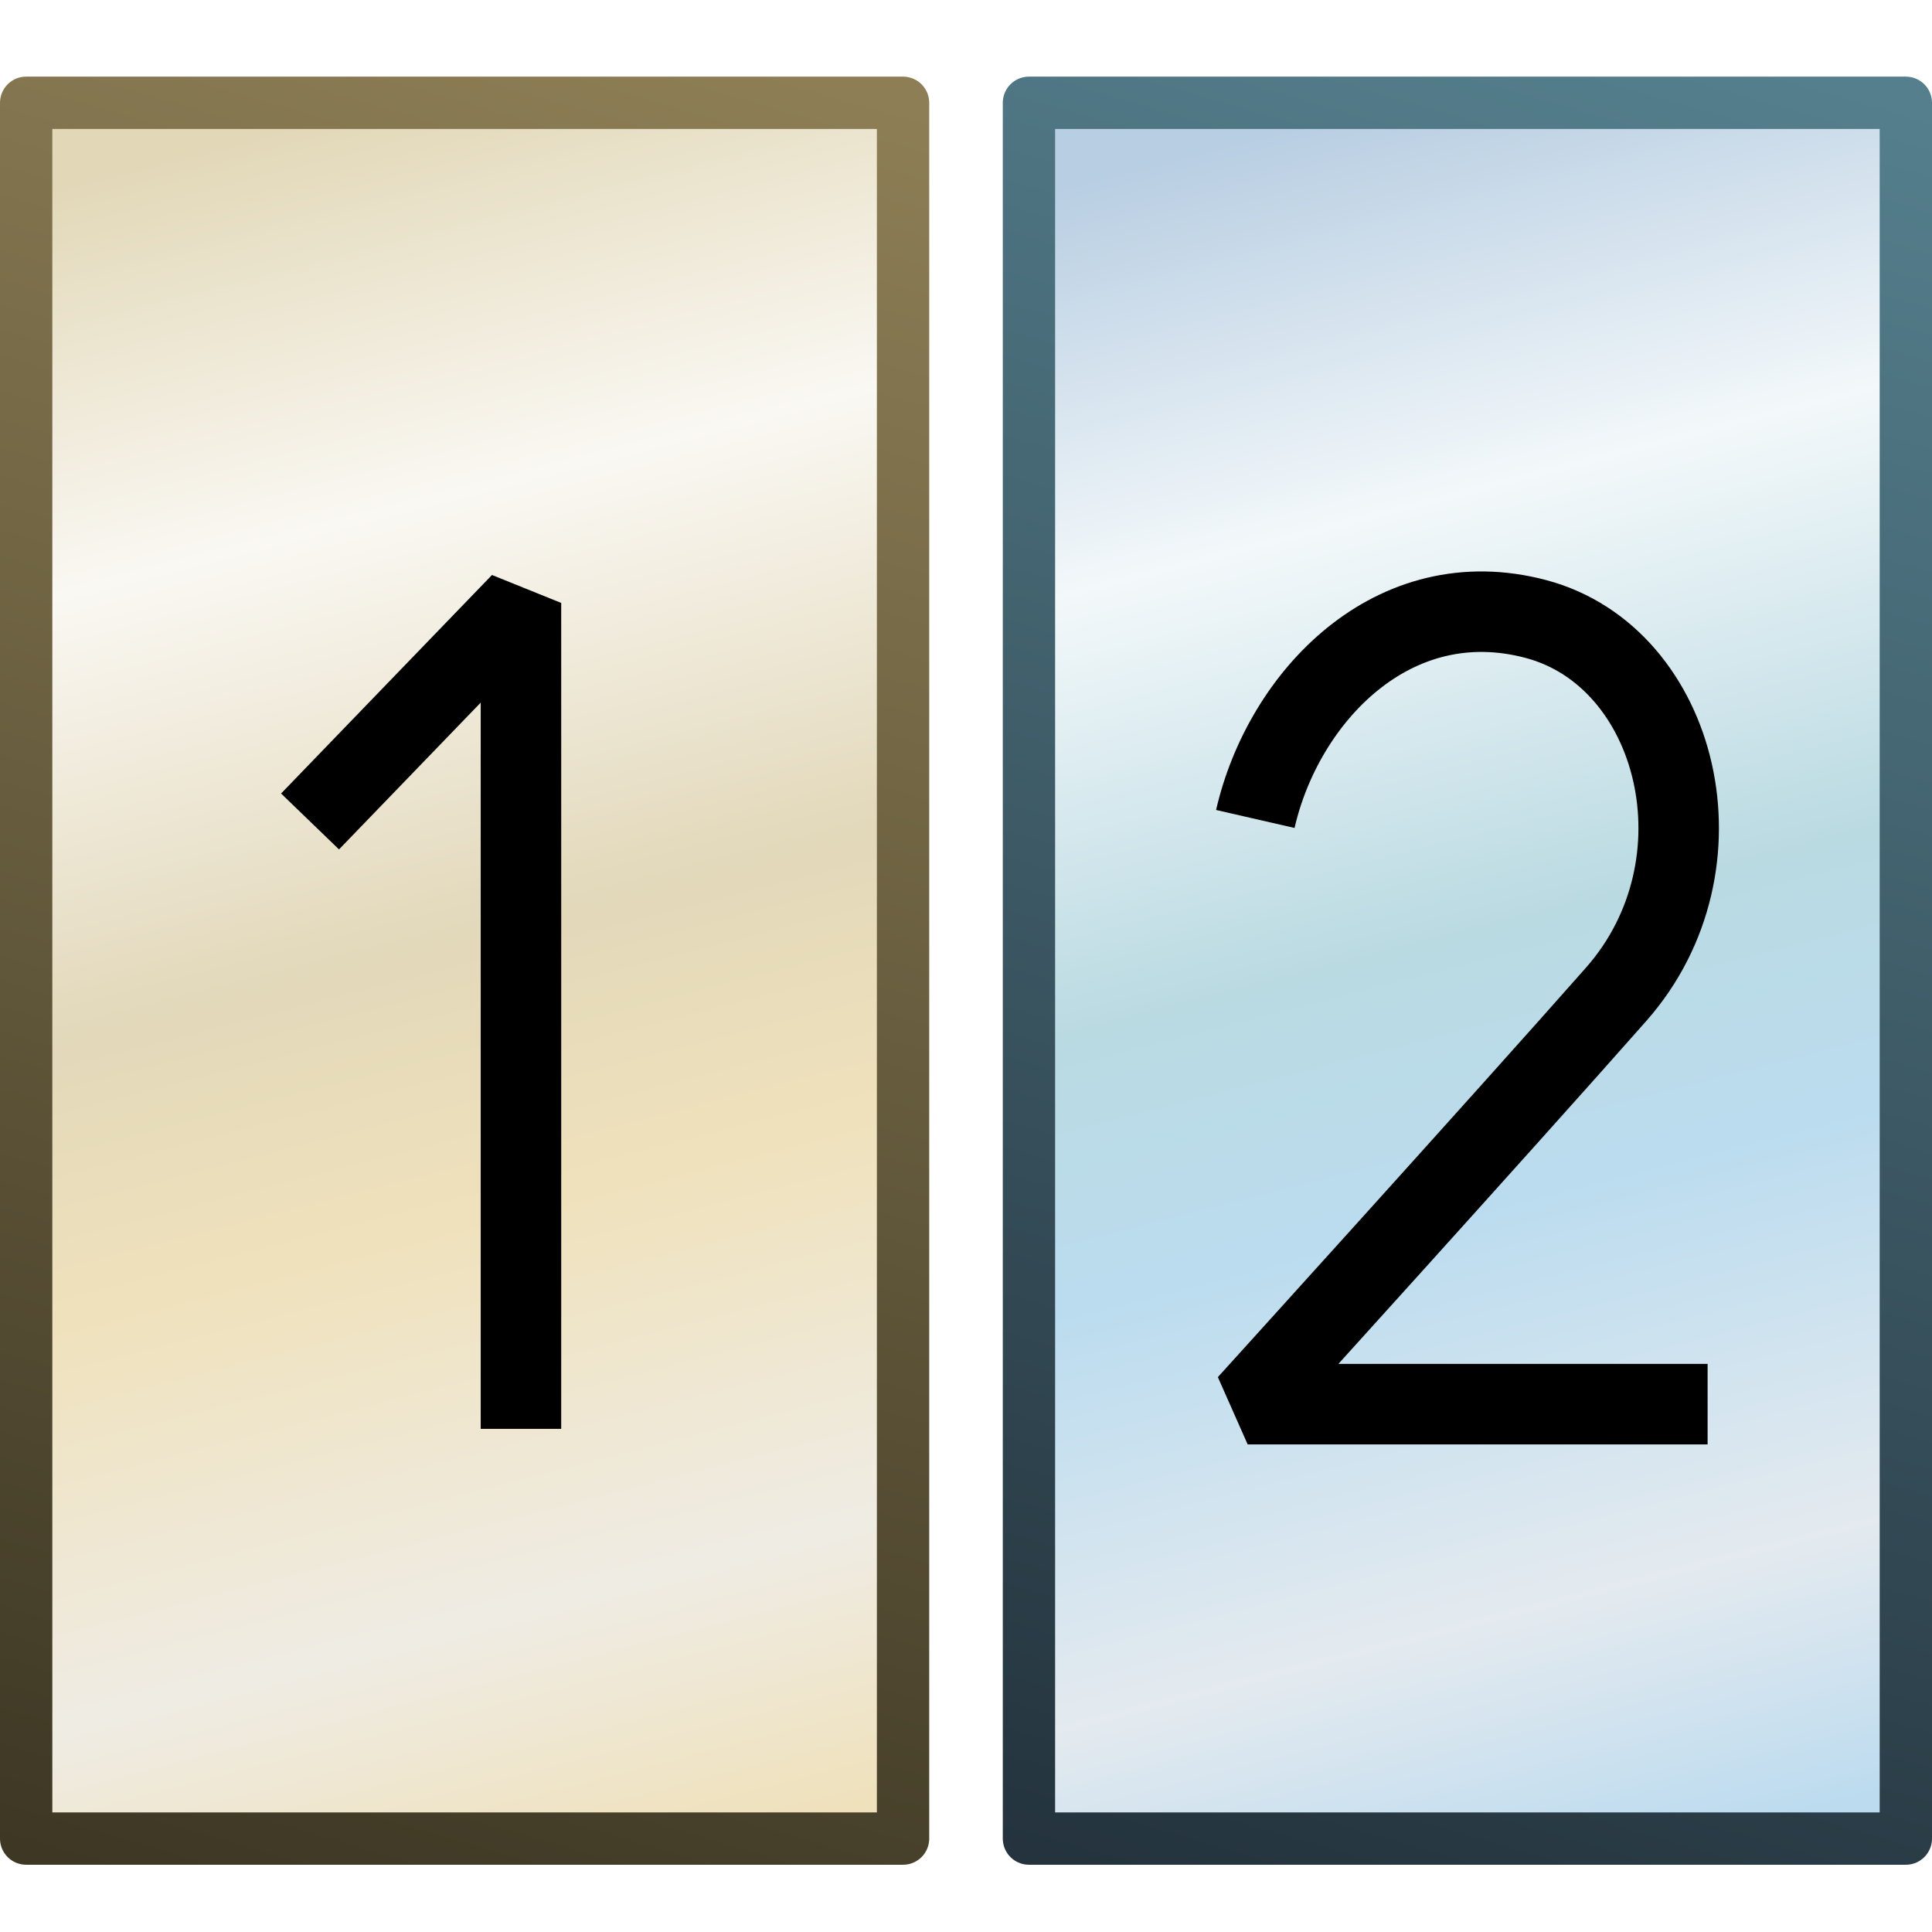 <?xml version="1.0" encoding="UTF-8" standalone="no"?>
<!-- Created with Inkscape (http://www.inkscape.org/) -->

<svg
   xmlns:dc="http://purl.org/dc/elements/1.1/"
   xmlns:cc="http://creativecommons.org/ns#"
   xmlns:rdf="http://www.w3.org/1999/02/22-rdf-syntax-ns#"
   xmlns:svg="http://www.w3.org/2000/svg"
   xmlns="http://www.w3.org/2000/svg"
   xmlns:xlink="http://www.w3.org/1999/xlink"
   xmlns:sodipodi="http://sodipodi.sourceforge.net/DTD/sodipodi-0.dtd"
   xmlns:inkscape="http://www.inkscape.org/namespaces/inkscape"
   width="48"
   height="48"
   viewBox="0 0 48 48"
   id="svg4910"
   version="1.1"
   inkscape:version="0.91 r13725"
   sodipodi:docname="SKIP1.svg">
  <defs
     id="defs4912">
    <linearGradient
       id="linearGradient5508"
       inkscape:collect="always">
      <stop
         id="stop5510"
         offset="0"
         style="stop-color:#24333d;stop-opacity:1" />
      <stop
         id="stop5512"
         offset="1"
         style="stop-color:#557f8d;stop-opacity:1" />
    </linearGradient>
    <linearGradient
       id="linearGradient5494"
       inkscape:collect="always">
      <stop
         id="stop5496"
         offset="0"
         style="stop-color:#bcdbef;stop-opacity:1" />
      <stop
         style="stop-color:#e4eaef;stop-opacity:1"
         offset="0.152"
         id="stop5498" />
      <stop
         style="stop-color:#bbdcef;stop-opacity:1"
         offset="0.379"
         id="stop5500" />
      <stop
         style="stop-color:#badae2;stop-opacity:1"
         offset="0.533"
         id="stop5502" />
      <stop
         style="stop-color:#f3f8fa;stop-opacity:1"
         offset="0.775"
         id="stop5504" />
      <stop
         id="stop5506"
         offset="1"
         style="stop-color:#b8cee2;stop-opacity:1" />
    </linearGradient>
    <linearGradient
       inkscape:collect="always"
       id="linearGradient5480">
      <stop
         style="stop-color:#3d3724;stop-opacity:1"
         offset="0"
         id="stop5482" />
      <stop
         style="stop-color:#8d7e55;stop-opacity:1"
         offset="1"
         id="stop5484" />
    </linearGradient>
    <linearGradient
       inkscape:collect="always"
       id="linearGradient5464">
      <stop
         style="stop-color:#efe1bc;stop-opacity:1"
         offset="0"
         id="stop5466" />
      <stop
         id="stop5478"
         offset="0.152"
         style="stop-color:#efece4;stop-opacity:1" />
      <stop
         id="stop5476"
         offset="0.379"
         style="stop-color:#efe1bb;stop-opacity:1" />
      <stop
         id="stop5474"
         offset="0.533"
         style="stop-color:#e2d8ba;stop-opacity:1" />
      <stop
         id="stop5472"
         offset="0.775"
         style="stop-color:#faf8f3;stop-opacity:1" />
      <stop
         style="stop-color:#e2d8b8;stop-opacity:1"
         offset="1"
         id="stop5468" />
    </linearGradient>
    <linearGradient
       inkscape:collect="always"
       xlink:href="#linearGradient5464"
       id="linearGradient5470"
       x1="18.661"
       y1="1049.773"
       x2="7.768"
       y2="1007.362"
       gradientUnits="userSpaceOnUse"
       gradientTransform="translate(0.025,0)" />
    <linearGradient
       inkscape:collect="always"
       xlink:href="#linearGradient5480"
       id="linearGradient5486"
       x1="4.963"
       y1="1051.649"
       x2="18.326"
       y2="1005.75"
       gradientUnits="userSpaceOnUse"
       gradientTransform="translate(0.025,0)" />
    <linearGradient
       inkscape:collect="always"
       xlink:href="#linearGradient5494"
       id="linearGradient5490"
       gradientUnits="userSpaceOnUse"
       x1="18.661"
       y1="1049.773"
       x2="7.768"
       y2="1007.362"
       gradientTransform="translate(24.939,0)" />
    <linearGradient
       inkscape:collect="always"
       xlink:href="#linearGradient5508"
       id="linearGradient5492"
       gradientUnits="userSpaceOnUse"
       x1="4.963"
       y1="1051.649"
       x2="18.326"
       y2="1005.75"
       gradientTransform="translate(24.939,0)" />
  </defs>
  <sodipodi:namedview
     id="base"
     pagecolor="#ffffff"
     bordercolor="#666666"
     borderopacity="1.0"
     inkscape:pageopacity="0.0"
     inkscape:pageshadow="2"
     inkscape:zoom="7.919596"
     inkscape:cx="22.637178"
     inkscape:cy="21.859446"
     inkscape:document-units="px"
     inkscape:current-layer="layer1"
     showgrid="false"
     units="px"
     inkscape:window-width="1920"
     inkscape:window-height="1177"
     inkscape:window-x="-8"
     inkscape:window-y="-8"
     inkscape:window-maximized="1"
     showguides="true"
     inkscape:guide-bbox="true" />
  <g
     inkscape:label="Layer 1"
     inkscape:groupmode="layer"
     id="layer1"
     transform="translate(0,-1004.362)">
    <rect
       style="opacity:1;fill:url(#linearGradient5470);fill-opacity:1;fill-rule:evenodd;stroke:url(#linearGradient5486);stroke-width:1.3;stroke-linecap:butt;stroke-linejoin:round;stroke-miterlimit:4;stroke-dasharray:none;stroke-dashoffset:1.284;stroke-opacity:1"
       id="rect5458"
       width="21.786"
       height="43.125"
       x="0.65"
       y="1006.916"
       ry="0" />
    <rect
       ry="0"
       y="1006.916"
       x="25.564"
       height="43.125"
       width="21.786"
       id="rect5488"
       style="opacity:1;fill:url(#linearGradient5490);fill-opacity:1;fill-rule:evenodd;stroke:url(#linearGradient5492);stroke-width:1.3;stroke-linecap:butt;stroke-linejoin:round;stroke-miterlimit:4;stroke-dasharray:none;stroke-dashoffset:1.284;stroke-opacity:1" />
    <path
       style="fill:none;fill-rule:evenodd;stroke:#000000;stroke-width:2;stroke-linecap:butt;stroke-linejoin:bevel;stroke-miterlimit:4;stroke-dasharray:none;stroke-opacity:1"
       d="m 12.943,1039.861 0,-20.519 -5.24,5.429"
       id="path7254"
       inkscape:connector-curvature="0"
       sodipodi:nodetypes="ccc" />
    <path
       style="fill:none;fill-rule:evenodd;stroke:#000000;stroke-width:2;stroke-linecap:butt;stroke-linejoin:bevel;stroke-miterlimit:4;stroke-dasharray:none;stroke-opacity:1"
       d="m 31.188,1024.709 c 0.694,-3.03 3.426,-5.917 6.982,-4.965 3.536,0.947 4.824,6.101 1.983,9.321 -2.841,3.22 -9.155,10.183 -9.155,10.183 l 11.427,0"
       id="path7256"
       inkscape:connector-curvature="0"
       sodipodi:nodetypes="csccc" />
  </g>
</svg>
